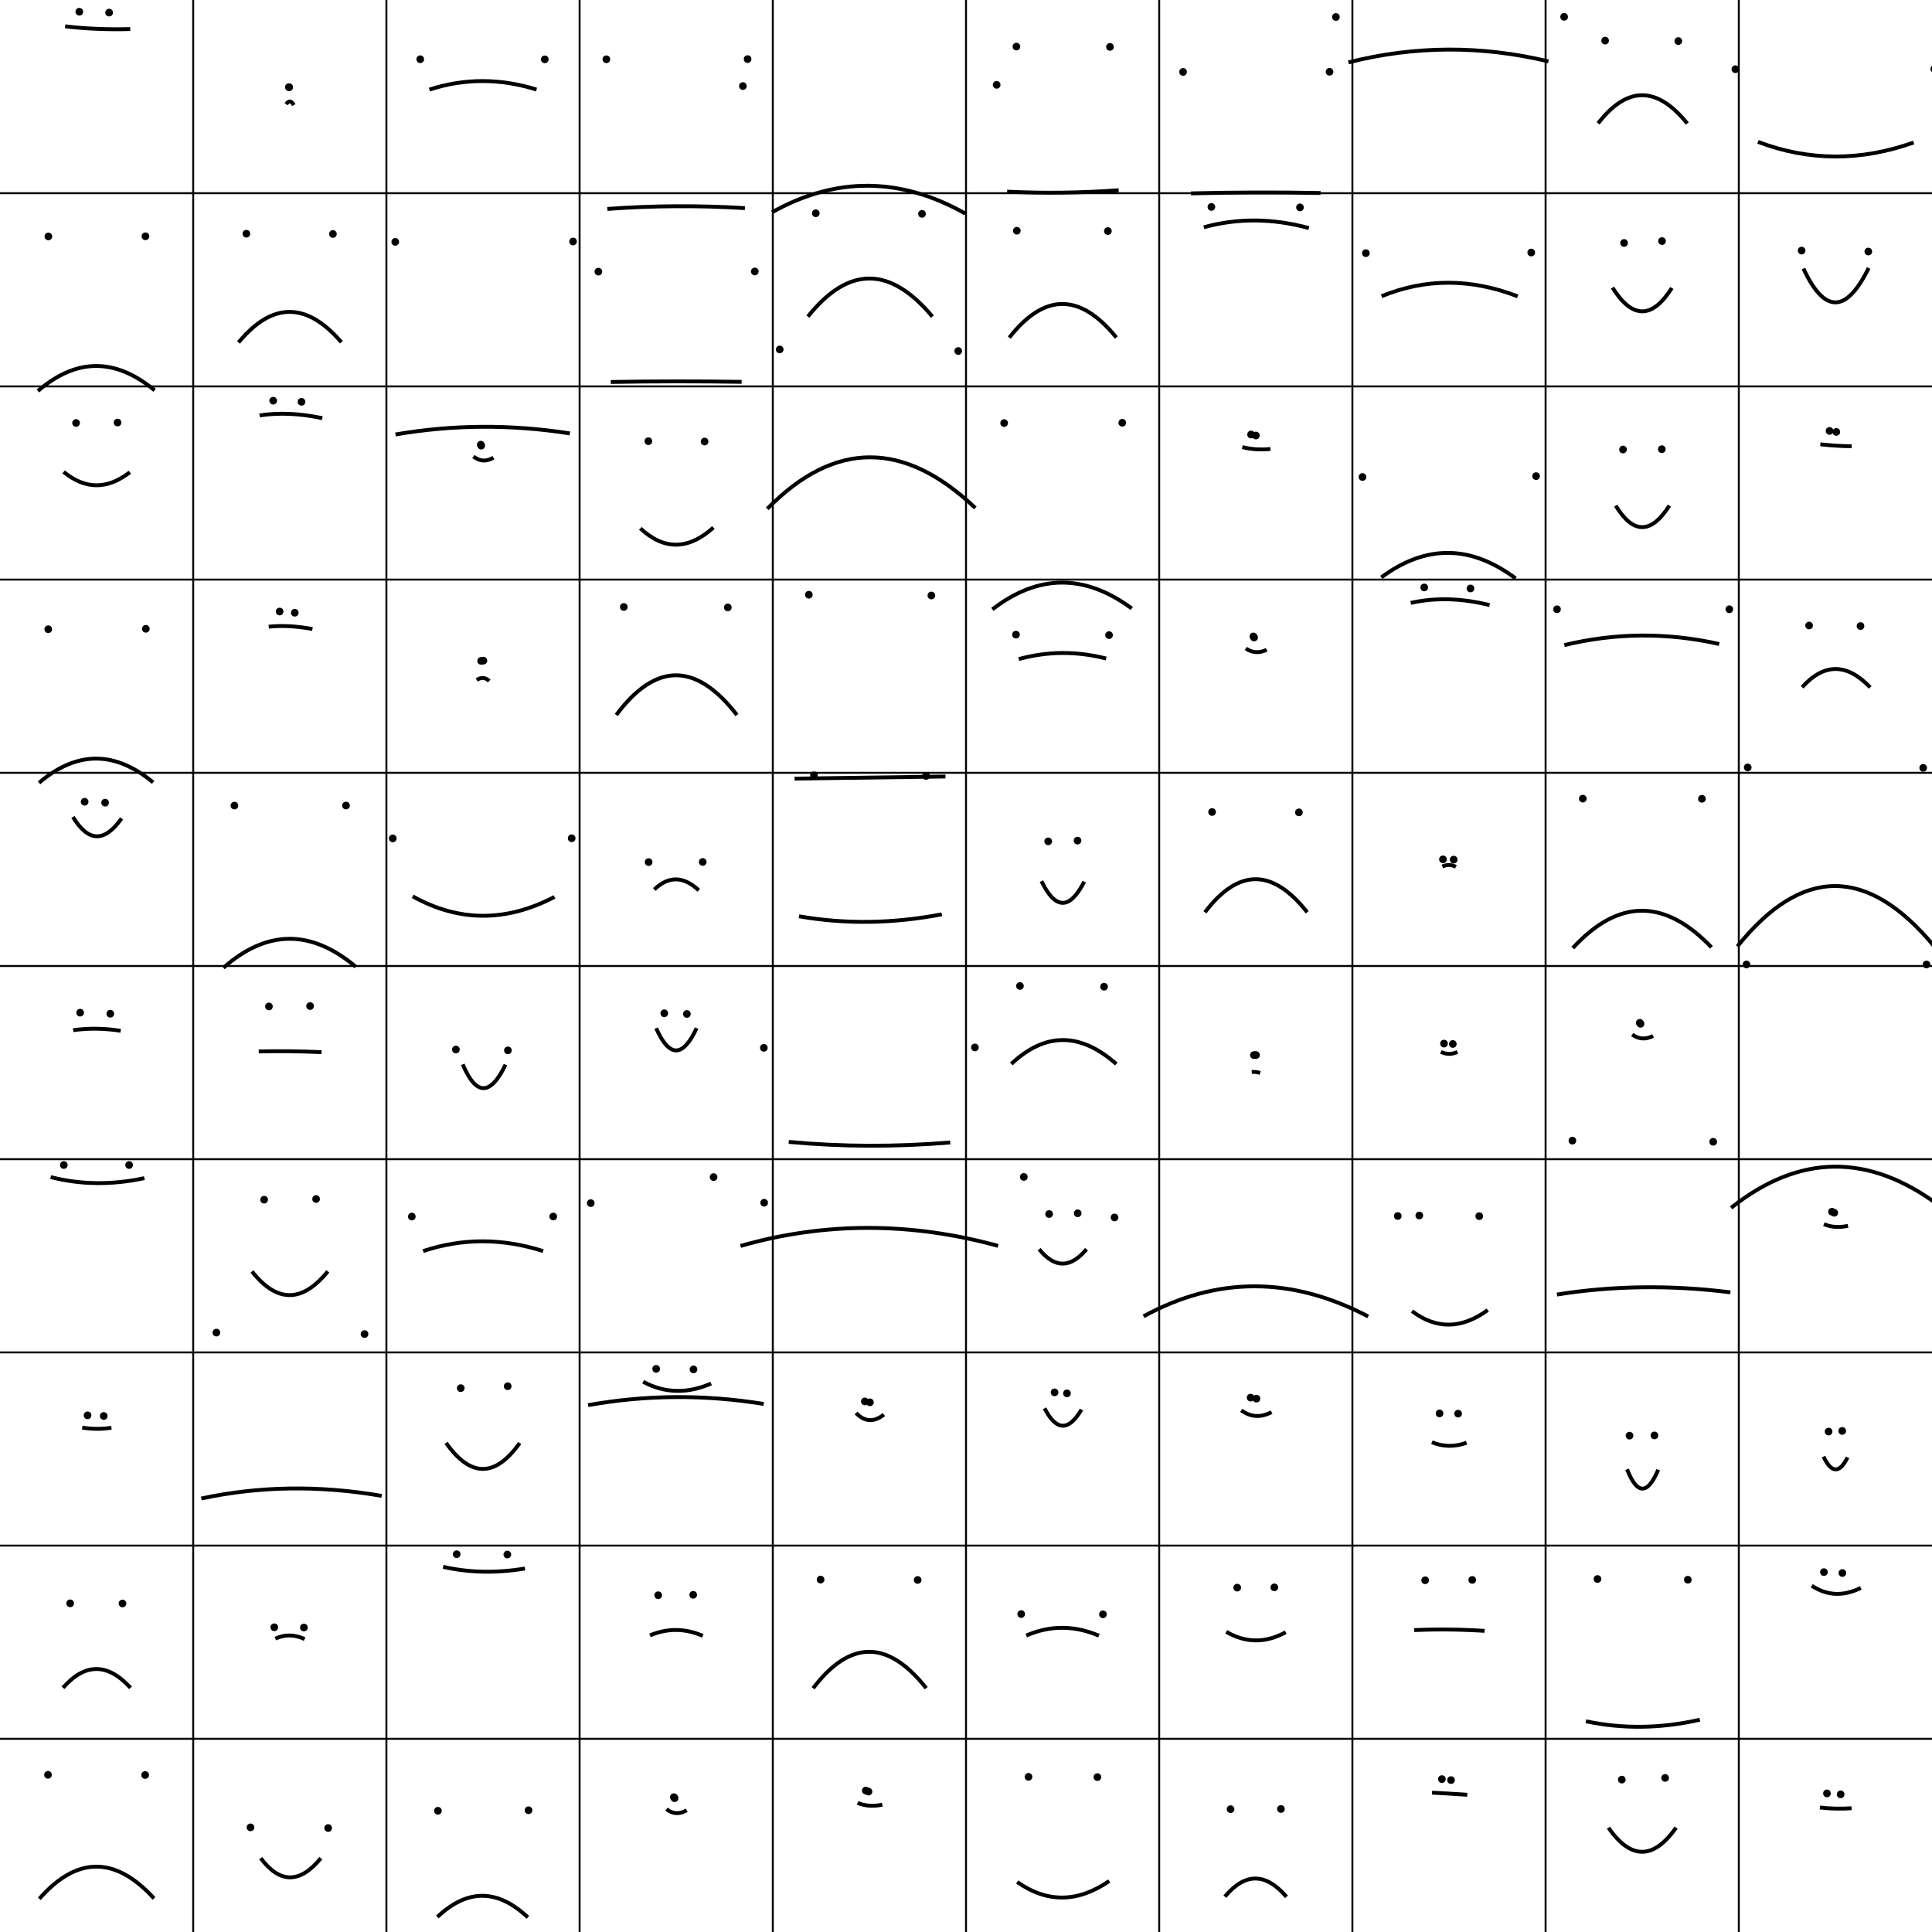 <?xml version="1.0" encoding="UTF-8"?>
<svg xmlns="http://www.w3.org/2000/svg" xmlns:xlink="http://www.w3.org/1999/xlink"
     width="1000" height="1000" viewBox="-50 -50 1000 1000" diplayInline="False">
<defs>
</defs>
<circle cx="-8.954" cy="-43.936" r="1" stroke="black" stroke-width="2" fill="none" />
<circle cx="6.483" cy="-43.49" r="1" stroke="black" stroke-width="2" fill="none" />
<path d="M-16.284,-36.389 Q-0.567,-34.475,17.422,-34.949" stroke-width="2" stroke="black" fill="black" fill-opacity="0" />
<circle cx="-24.962" cy="72.386" r="1" stroke="black" stroke-width="2" fill="none" />
<circle cx="25.288" cy="72.297" r="1" stroke="black" stroke-width="2" fill="none" />
<path d="M-30.384,152.376 Q-0.578,126.671,30.027,152.029" stroke-width="2" stroke="black" fill="black" fill-opacity="0" />
<circle cx="-10.625" cy="168.923" r="1" stroke="black" stroke-width="2" fill="none" />
<circle cx="10.836" cy="168.707" r="1" stroke="black" stroke-width="2" fill="none" />
<path d="M-17.065,194.256 Q-0.228,208.022,17.218,194.422" stroke-width="2" stroke="black" fill="black" fill-opacity="0" />
<circle cx="-25.017" cy="275.692" r="1" stroke="black" stroke-width="2" fill="none" />
<circle cx="25.479" cy="275.47" r="1" stroke="black" stroke-width="2" fill="none" />
<path d="M-29.789,355.185 Q-0.539,330.23,29.265,354.971" stroke-width="2" stroke="black" fill="black" fill-opacity="0" />
<circle cx="-6.189" cy="364.996" r="1" stroke="black" stroke-width="2" fill="none" />
<circle cx="4.401" cy="365.465" r="1" stroke="black" stroke-width="2" fill="none" />
<path d="M-12.238,372.864 Q-0.331,392.481,12.915,373.605" stroke-width="2" stroke="black" fill="black" fill-opacity="0" />
<circle cx="-8.521" cy="474.154" r="1" stroke="black" stroke-width="2" fill="none" />
<circle cx="7.08" cy="474.706" r="1" stroke="black" stroke-width="2" fill="none" />
<path d="M-12.127,483.239 Q-0.313,481.538,12.456,483.547" stroke-width="2" stroke="black" fill="black" fill-opacity="0" />
<circle cx="-16.97" cy="553.004" r="1" stroke="black" stroke-width="2" fill="none" />
<circle cx="16.827" cy="553.011" r="1" stroke="black" stroke-width="2" fill="none" />
<path d="M-23.758,559.271 Q-0.487,565.22,24.74,559.804" stroke-width="2" stroke="black" fill="black" fill-opacity="0" />
<circle cx="-4.68" cy="682.575" r="1" stroke="black" stroke-width="2" fill="none" />
<circle cx="3.682" cy="682.912" r="1" stroke="black" stroke-width="2" fill="none" />
<path d="M-7.441,688.909 Q-0.081,690.172,7.666,689.013" stroke-width="2" stroke="black" fill="black" fill-opacity="0" />
<circle cx="-13.687" cy="779.881" r="1" stroke="black" stroke-width="2" fill="none" />
<circle cx="13.408" cy="779.968" r="1" stroke="black" stroke-width="2" fill="none" />
<path d="M-17.391,823.593 Q-0.244,804.158,17.555,823.618" stroke-width="2" stroke="black" fill="black" fill-opacity="0" />
<circle cx="-25.161" cy="868.645" r="1" stroke="black" stroke-width="2" fill="none" />
<circle cx="25.131" cy="868.739" r="1" stroke="black" stroke-width="2" fill="none" />
<path d="M-29.655,932.817 Q-0.434,899.62,29.723,932.61" stroke-width="2" stroke="black" fill="black" fill-opacity="0" />
<circle cx="99.693" cy="-4.843" r="1" stroke="black" stroke-width="2" fill="none" />
<circle cx="99.545" cy="-4.867" r="1" stroke="black" stroke-width="2" fill="none" />
<path d="M98.123,3.939 Q100.142,0.848,102.024,4.416" stroke-width="2" stroke="black" fill="black" fill-opacity="0" />
<circle cx="77.512" cy="70.978" r="1" stroke="black" stroke-width="2" fill="none" />
<circle cx="122.317" cy="71.106" r="1" stroke="black" stroke-width="2" fill="none" />
<path d="M73.458,127.248 Q99.632,95.666,126.703,127.149" stroke-width="2" stroke="black" fill="black" fill-opacity="0" />
<circle cx="91.402" cy="157.399" r="1" stroke="black" stroke-width="2" fill="none" />
<circle cx="106.06" cy="157.98" r="1" stroke="black" stroke-width="2" fill="none" />
<path d="M84.365,165.027 Q99.393,162.729,116.823,166.442" stroke-width="2" stroke="black" fill="black" fill-opacity="0" />
<circle cx="94.732" cy="266.531" r="1" stroke="black" stroke-width="2" fill="none" />
<circle cx="102.565" cy="267.15" r="1" stroke="black" stroke-width="2" fill="none" />
<path d="M89.092,274.379 Q99.562,273.31,111.721,275.586" stroke-width="2" stroke="black" fill="black" fill-opacity="0" />
<circle cx="71.346" cy="366.973" r="1" stroke="black" stroke-width="2" fill="none" />
<circle cx="129.089" cy="366.945" r="1" stroke="black" stroke-width="2" fill="none" />
<path d="M65.622,450.924 Q99.4,421.191,134.154,450.399" stroke-width="2" stroke="black" fill="black" fill-opacity="0" />
<circle cx="89.195" cy="470.926" r="1" stroke="black" stroke-width="2" fill="none" />
<circle cx="110.498" cy="470.744" r="1" stroke="black" stroke-width="2" fill="none" />
<path d="M83.919,494.227 Q99.867,493.843,116.428,494.597" stroke-width="2" stroke="black" fill="black" fill-opacity="0" />
<circle cx="86.71" cy="570.95" r="1" stroke="black" stroke-width="2" fill="none" />
<circle cx="113.617" cy="570.591" r="1" stroke="black" stroke-width="2" fill="none" />
<path d="M80.427,608.103 Q99.803,632.624,119.675,608.049" stroke-width="2" stroke="black" fill="black" fill-opacity="0" />
<circle cx="62.004" cy="639.759" r="1" stroke="black" stroke-width="2" fill="none" />
<circle cx="138.68" cy="640.516" r="1" stroke="black" stroke-width="2" fill="none" />
<path d="M54.202,725.622 Q99.432,715.942,147.556,724.267" stroke-width="2" stroke="black" fill="black" fill-opacity="0" />
<circle cx="91.967" cy="792.276" r="1" stroke="black" stroke-width="2" fill="none" />
<circle cx="107.284" cy="792.408" r="1" stroke="black" stroke-width="2" fill="none" />
<path d="M92.518,798.139 Q99.965,794.778,107.691,798.395" stroke-width="2" stroke="black" fill="black" fill-opacity="0" />
<circle cx="79.653" cy="895.842" r="1" stroke="black" stroke-width="2" fill="none" />
<circle cx="119.855" cy="896.192" r="1" stroke="black" stroke-width="2" fill="none" />
<path d="M84.92,911.769 Q99.841,931.653,116.077,911.785" stroke-width="2" stroke="black" fill="black" fill-opacity="0" />
<circle cx="167.523" cy="-19.339" r="1" stroke="black" stroke-width="2" fill="none" />
<circle cx="231.975" cy="-19.273" r="1" stroke="black" stroke-width="2" fill="none" />
<path d="M172.269,-3.632 Q199.51,-12.457,227.7,-3.631" stroke-width="2" stroke="black" fill="black" fill-opacity="0" />
<circle cx="154.583" cy="75.196" r="1" stroke="black" stroke-width="2" fill="none" />
<circle cx="246.613" cy="74.991" r="1" stroke="black" stroke-width="2" fill="none" />
<path d="M154.717,174.872 Q199.319,167.208,244.968,174.341" stroke-width="2" stroke="black" fill="black" fill-opacity="0" />
<circle cx="198.864" cy="180.146" r="1" stroke="black" stroke-width="2" fill="none" />
<circle cx="199.071" cy="180.67" r="1" stroke="black" stroke-width="2" fill="none" />
<path d="M195.048,186.264 Q199.847,190.156,205.396,186.879" stroke-width="2" stroke="black" fill="black" fill-opacity="0" />
<circle cx="199.035" cy="292.078" r="1" stroke="black" stroke-width="2" fill="none" />
<circle cx="200.209" cy="291.956" r="1" stroke="black" stroke-width="2" fill="none" />
<path d="M196.779,302.006 Q200.132,299.57,203.232,302.497" stroke-width="2" stroke="black" fill="black" fill-opacity="0" />
<circle cx="153.287" cy="383.955" r="1" stroke="black" stroke-width="2" fill="none" />
<circle cx="245.895" cy="383.884" r="1" stroke="black" stroke-width="2" fill="none" />
<path d="M163.626,413.942 Q199.4,433.916,236.996,414.237" stroke-width="2" stroke="black" fill="black" fill-opacity="0" />
<circle cx="185.97" cy="493.235" r="1" stroke="black" stroke-width="2" fill="none" />
<circle cx="212.876" cy="493.683" r="1" stroke="black" stroke-width="2" fill="none" />
<path d="M189.503,500.893 Q199.865,525.461,211.66,501.082" stroke-width="2" stroke="black" fill="black" fill-opacity="0" />
<circle cx="163.151" cy="579.697" r="1" stroke="black" stroke-width="2" fill="none" />
<circle cx="236.348" cy="579.669" r="1" stroke="black" stroke-width="2" fill="none" />
<path d="M169.017,597.566 Q199.391,587.424,231.111,597.567" stroke-width="2" stroke="black" fill="black" fill-opacity="0" />
<circle cx="188.478" cy="668.5" r="1" stroke="black" stroke-width="2" fill="none" />
<circle cx="212.771" cy="667.507" r="1" stroke="black" stroke-width="2" fill="none" />
<path d="M180.88,696.832 Q199.908,723.755,218.999,696.907" stroke-width="2" stroke="black" fill="black" fill-opacity="0" />
<circle cx="186.377" cy="754.45" r="1" stroke="black" stroke-width="2" fill="none" />
<circle cx="212.594" cy="754.621" r="1" stroke="black" stroke-width="2" fill="none" />
<path d="M179.359,760.977 Q199.484,765.577,221.706,761.862" stroke-width="2" stroke="black" fill="black" fill-opacity="0" />
<circle cx="176.668" cy="887.25" r="1" stroke="black" stroke-width="2" fill="none" />
<circle cx="223.574" cy="886.977" r="1" stroke="black" stroke-width="2" fill="none" />
<path d="M176.38,942.239 Q199.653,920.198,223.222,942.433" stroke-width="2" stroke="black" fill="black" fill-opacity="0" />
<circle cx="263.858" cy="-19.318" r="1" stroke="black" stroke-width="2" fill="none" />
<circle cx="336.954" cy="-19.407" r="1" stroke="black" stroke-width="2" fill="none" />
<path d="M264.349,58.149 Q299.499,55.553,335.579,57.727" stroke-width="2" stroke="black" fill="black" fill-opacity="0" />
<circle cx="259.724" cy="90.599" r="1" stroke="black" stroke-width="2" fill="none" />
<circle cx="340.685" cy="90.51" r="1" stroke="black" stroke-width="2" fill="none" />
<path d="M266.148,147.712 Q299.597,147.112,333.866,147.649" stroke-width="2" stroke="black" fill="black" fill-opacity="0" />
<circle cx="285.602" cy="178.371" r="1" stroke="black" stroke-width="2" fill="none" />
<circle cx="314.695" cy="178.549" r="1" stroke="black" stroke-width="2" fill="none" />
<path d="M281.441,223.477 Q299.782,240.566,319.268,223.071" stroke-width="2" stroke="black" fill="black" fill-opacity="0" />
<circle cx="272.882" cy="264.166" r="1" stroke="black" stroke-width="2" fill="none" />
<circle cx="326.718" cy="264.408" r="1" stroke="black" stroke-width="2" fill="none" />
<path d="M268.987,320.063 Q299.615,278.992,331.434,320.069" stroke-width="2" stroke="black" fill="black" fill-opacity="0" />
<circle cx="285.722" cy="396.212" r="1" stroke="black" stroke-width="2" fill="none" />
<circle cx="313.717" cy="396.15" r="1" stroke="black" stroke-width="2" fill="none" />
<path d="M288.682,410.382 Q299.825,399.716,311.677,410.823" stroke-width="2" stroke="black" fill="black" fill-opacity="0" />
<circle cx="293.827" cy="474.485" r="1" stroke="black" stroke-width="2" fill="none" />
<circle cx="305.532" cy="474.83" r="1" stroke="black" stroke-width="2" fill="none" />
<path d="M289.622,482.183 Q299.865,505.222,310.569,482.168" stroke-width="2" stroke="black" fill="black" fill-opacity="0" />
<circle cx="255.763" cy="572.739" r="1" stroke="black" stroke-width="2" fill="none" />
<circle cx="345.526" cy="572.538" r="1" stroke="black" stroke-width="2" fill="none" />
<path d="M254.394,677.302 Q299.296,669.27,345.279,676.682" stroke-width="2" stroke="black" fill="black" fill-opacity="0" />
<circle cx="289.634" cy="658.523" r="1" stroke="black" stroke-width="2" fill="none" />
<circle cx="308.947" cy="658.807" r="1" stroke="black" stroke-width="2" fill="none" />
<path d="M282.896,665.2 Q299.542,674.186,318.084,666.111" stroke-width="2" stroke="black" fill="black" fill-opacity="0" />
<circle cx="290.678" cy="775.693" r="1" stroke="black" stroke-width="2" fill="none" />
<circle cx="308.795" cy="775.471" r="1" stroke="black" stroke-width="2" fill="none" />
<path d="M286.423,796.471 Q299.984,790.768,313.776,796.721" stroke-width="2" stroke="black" fill="black" fill-opacity="0" />
<circle cx="298.789" cy="880.21" r="1" stroke="black" stroke-width="2" fill="none" />
<circle cx="299.17" cy="880.737" r="1" stroke="black" stroke-width="2" fill="none" />
<path d="M294.983,886.411 Q299.846,890.241,305.447,886.99" stroke-width="2" stroke="black" fill="black" fill-opacity="0" />
<circle cx="334.514" cy="-5.459" r="1" stroke="black" stroke-width="2" fill="none" />
<circle cx="465.865" cy="-6.09" r="1" stroke="black" stroke-width="2" fill="none" />
<path d="M349.638,59.847 Q399.28,32.098,449.659,60.547" stroke-width="2" stroke="black" fill="black" fill-opacity="0" />
<circle cx="372.255" cy="60.383" r="1" stroke="black" stroke-width="2" fill="none" />
<circle cx="427.224" cy="60.693" r="1" stroke="black" stroke-width="2" fill="none" />
<path d="M368.171,113.849 Q399.642,74.471,432.605,113.863" stroke-width="2" stroke="black" fill="black" fill-opacity="0" />
<circle cx="353.574" cy="130.881" r="1" stroke="black" stroke-width="2" fill="none" />
<circle cx="445.994" cy="131.68" r="1" stroke="black" stroke-width="2" fill="none" />
<path d="M347.14,213.36 Q399.317,160.254,454.817,212.928" stroke-width="2" stroke="black" fill="black" fill-opacity="0" />
<circle cx="368.654" cy="257.836" r="1" stroke="black" stroke-width="2" fill="none" />
<circle cx="432.072" cy="258.229" r="1" stroke="black" stroke-width="2" fill="none" />
<path d="M361.259,353.006 Q399.375,352.431,439.372,351.93" stroke-width="2" stroke="black" fill="black" fill-opacity="0" />
<circle cx="371.309" cy="351.293" r="1" stroke="black" stroke-width="2" fill="none" />
<circle cx="429.354" cy="351.629" r="1" stroke="black" stroke-width="2" fill="none" />
<path d="M363.555,424.274 Q399.564,430.523,437.477,423.25" stroke-width="2" stroke="black" fill="black" fill-opacity="0" />
<circle cx="345.351" cy="492.349" r="1" stroke="black" stroke-width="2" fill="none" />
<circle cx="454.613" cy="492.152" r="1" stroke="black" stroke-width="2" fill="none" />
<path d="M358.246,541.047 Q399.461,544.86,441.823,541.341" stroke-width="2" stroke="black" fill="black" fill-opacity="0" />
<circle cx="319.347" cy="559.263" r="1" stroke="black" stroke-width="2" fill="none" />
<circle cx="479.926" cy="559.182" r="1" stroke="black" stroke-width="2" fill="none" />
<path d="M333.281,594.907 Q398.568,576.227,466.602,594.869" stroke-width="2" stroke="black" fill="black" fill-opacity="0" />
<circle cx="397.647" cy="675.368" r="1" stroke="black" stroke-width="2" fill="none" />
<circle cx="400.262" cy="675.841" r="1" stroke="black" stroke-width="2" fill="none" />
<path d="M393.088,681.359 Q399.789,688.334,407.513,682.179" stroke-width="2" stroke="black" fill="black" fill-opacity="0" />
<circle cx="374.739" cy="767.595" r="1" stroke="black" stroke-width="2" fill="none" />
<circle cx="424.983" cy="767.79" r="1" stroke="black" stroke-width="2" fill="none" />
<path d="M370.877,823.822 Q399.616,786.12,429.391,823.784" stroke-width="2" stroke="black" fill="black" fill-opacity="0" />
<circle cx="398.136" cy="876.795" r="1" stroke="black" stroke-width="2" fill="none" />
<circle cx="399.529" cy="877.332" r="1" stroke="black" stroke-width="2" fill="none" />
<path d="M393.879,883.185 Q399.784,885.611,406.676,884.076" stroke-width="2" stroke="black" fill="black" fill-opacity="0" />
<circle cx="476.104" cy="-25.901" r="1" stroke="black" stroke-width="2" fill="none" />
<circle cx="524.522" cy="-25.722" r="1" stroke="black" stroke-width="2" fill="none" />
<path d="M471.28,49.197 Q499.526,50.588,529.02,48.462" stroke-width="2" stroke="black" fill="black" fill-opacity="0" />
<circle cx="476.315" cy="69.428" r="1" stroke="black" stroke-width="2" fill="none" />
<circle cx="523.439" cy="69.596" r="1" stroke="black" stroke-width="2" fill="none" />
<path d="M472.422,124.737 Q499.631,89.975,527.809,124.685" stroke-width="2" stroke="black" fill="black" fill-opacity="0" />
<circle cx="469.74" cy="168.991" r="1" stroke="black" stroke-width="2" fill="none" />
<circle cx="530.88" cy="168.823" r="1" stroke="black" stroke-width="2" fill="none" />
<path d="M463.651,265.406 Q499.284,237.95,535.803,264.944" stroke-width="2" stroke="black" fill="black" fill-opacity="0" />
<circle cx="475.872" cy="278.489" r="1" stroke="black" stroke-width="2" fill="none" />
<circle cx="524.043" cy="278.727" r="1" stroke="black" stroke-width="2" fill="none" />
<path d="M477.298,291.155 Q499.648,284.982,522.53,290.851" stroke-width="2" stroke="black" fill="black" fill-opacity="0" />
<circle cx="492.541" cy="385.495" r="1" stroke="black" stroke-width="2" fill="none" />
<circle cx="507.73" cy="385.1" r="1" stroke="black" stroke-width="2" fill="none" />
<path d="M489.046,406.073 Q499.9,428.418,511.205,406.354" stroke-width="2" stroke="black" fill="black" fill-opacity="0" />
<circle cx="477.92" cy="460.335" r="1" stroke="black" stroke-width="2" fill="none" />
<circle cx="521.46" cy="460.714" r="1" stroke="black" stroke-width="2" fill="none" />
<path d="M473.469,500.679 Q499.762,475.944,527.793,500.72" stroke-width="2" stroke="black" fill="black" fill-opacity="0" />
<circle cx="493.03" cy="578.38" r="1" stroke="black" stroke-width="2" fill="none" />
<circle cx="507.809" cy="577.987" r="1" stroke="black" stroke-width="2" fill="none" />
<path d="M487.854,596.585 Q499.938,611.523,512.387,596.576" stroke-width="2" stroke="black" fill="black" fill-opacity="0" />
<circle cx="495.843" cy="670.689" r="1" stroke="black" stroke-width="2" fill="none" />
<circle cx="502.268" cy="671.217" r="1" stroke="black" stroke-width="2" fill="none" />
<path d="M490.667,678.932 Q499.757,696.645,509.778,679.575" stroke-width="2" stroke="black" fill="black" fill-opacity="0" />
<circle cx="478.559" cy="785.432" r="1" stroke="black" stroke-width="2" fill="none" />
<circle cx="520.876" cy="785.576" r="1" stroke="black" stroke-width="2" fill="none" />
<path d="M481.197,796.554 Q499.714,788.504,518.813,796.638" stroke-width="2" stroke="black" fill="black" fill-opacity="0" />
<circle cx="482.361" cy="869.683" r="1" stroke="black" stroke-width="2" fill="none" />
<circle cx="517.996" cy="869.832" r="1" stroke="black" stroke-width="2" fill="none" />
<path d="M476.492,924.102 Q499.709,940.478,524.145,923.602" stroke-width="2" stroke="black" fill="black" fill-opacity="0" />
<circle cx="562.359" cy="-12.77" r="1" stroke="black" stroke-width="2" fill="none" />
<circle cx="638.167" cy="-12.846" r="1" stroke="black" stroke-width="2" fill="none" />
<path d="M566.459,50.09 Q599.576,49.264,633.549,49.896" stroke-width="2" stroke="black" fill="black" fill-opacity="0" />
<circle cx="577.016" cy="57.112" r="1" stroke="black" stroke-width="2" fill="none" />
<circle cx="622.874" cy="57.34" r="1" stroke="black" stroke-width="2" fill="none" />
<path d="M573.105,67.641 Q599.418,60.383,627.457,68.052" stroke-width="2" stroke="black" fill="black" fill-opacity="0" />
<circle cx="597.542" cy="174.9" r="1" stroke="black" stroke-width="2" fill="none" />
<circle cx="600.043" cy="175.42" r="1" stroke="black" stroke-width="2" fill="none" />
<path d="M593.017,181.409 Q599.752,183.171,607.583,182.379" stroke-width="2" stroke="black" fill="black" fill-opacity="0" />
<circle cx="598.739" cy="279.424" r="1" stroke="black" stroke-width="2" fill="none" />
<circle cx="599.115" cy="279.958" r="1" stroke="black" stroke-width="2" fill="none" />
<path d="M594.822,285.643 Q599.831,289.108,605.647,286.315" stroke-width="2" stroke="black" fill="black" fill-opacity="0" />
<circle cx="577.368" cy="370.293" r="1" stroke="black" stroke-width="2" fill="none" />
<circle cx="622.322" cy="370.478" r="1" stroke="black" stroke-width="2" fill="none" />
<path d="M573.667,422.201 Q599.659,387.952,626.608,422.197" stroke-width="2" stroke="black" fill="black" fill-opacity="0" />
<circle cx="599.03" cy="496.096" r="1" stroke="black" stroke-width="2" fill="none" />
<circle cx="600.11" cy="496.086" r="1" stroke="black" stroke-width="2" fill="none" />
<path d="M597.904,504.834 Q600.126,504.693,602.26,505.341" stroke-width="2" stroke="black" fill="black" fill-opacity="0" />
<circle cx="526.876" cy="580.143" r="1" stroke="black" stroke-width="2" fill="none" />
<circle cx="673.484" cy="579.399" r="1" stroke="black" stroke-width="2" fill="none" />
<path d="M541.913,631.318 Q598.824,600.234,658.163,631.409" stroke-width="2" stroke="black" fill="black" fill-opacity="0" />
<circle cx="597.309" cy="673.406" r="1" stroke="black" stroke-width="2" fill="none" />
<circle cx="600.335" cy="673.936" r="1" stroke="black" stroke-width="2" fill="none" />
<path d="M592.488,679.976 Q599.739,685.331,608.166,680.927" stroke-width="2" stroke="black" fill="black" fill-opacity="0" />
<circle cx="590.387" cy="771.758" r="1" stroke="black" stroke-width="2" fill="none" />
<circle cx="609.596" cy="771.617" r="1" stroke="black" stroke-width="2" fill="none" />
<path d="M584.704,794.617 Q599.824,803.427,615.503,794.824" stroke-width="2" stroke="black" fill="black" fill-opacity="0" />
<circle cx="586.933" cy="886.415" r="1" stroke="black" stroke-width="2" fill="none" />
<circle cx="613.012" cy="886.331" r="1" stroke="black" stroke-width="2" fill="none" />
<path d="M584,931.691 Q599.725,912.9,615.897,931.813" stroke-width="2" stroke="black" fill="black" fill-opacity="0" />
<circle cx="641.47" cy="-41.201" r="1" stroke="black" stroke-width="2" fill="none" />
<circle cx="759.6" cy="-41.282" r="1" stroke="black" stroke-width="2" fill="none" />
<path d="M647.943,-17.71 Q699.174,-30.707,751.462,-18.229" stroke-width="2" stroke="black" fill="black" fill-opacity="0" />
<circle cx="656.965" cy="81.031" r="1" stroke="black" stroke-width="2" fill="none" />
<circle cx="742.567" cy="80.707" r="1" stroke="black" stroke-width="2" fill="none" />
<path d="M665.099,103.331 Q699.171,89.334,735.562,103.402" stroke-width="2" stroke="black" fill="black" fill-opacity="0" />
<circle cx="655.217" cy="196.89" r="1" stroke="black" stroke-width="2" fill="none" />
<circle cx="745.08" cy="196.449" r="1" stroke="black" stroke-width="2" fill="none" />
<path d="M664.966,248.852 Q699.552,223.231,734.491,249.392" stroke-width="2" stroke="black" fill="black" fill-opacity="0" />
<circle cx="687.185" cy="254.068" r="1" stroke="black" stroke-width="2" fill="none" />
<circle cx="711.114" cy="254.594" r="1" stroke="black" stroke-width="2" fill="none" />
<path d="M680.198,262.062 Q699.328,257.798,720.99,263.195" stroke-width="2" stroke="black" fill="black" fill-opacity="0" />
<circle cx="696.871" cy="394.798" r="1" stroke="black" stroke-width="2" fill="none" />
<circle cx="702.42" cy="394.933" r="1" stroke="black" stroke-width="2" fill="none" />
<path d="M696.583,398.52 Q700.106,396.836,703.576,398.67" stroke-width="2" stroke="black" fill="black" fill-opacity="0" />
<circle cx="697.405" cy="490.166" r="1" stroke="black" stroke-width="2" fill="none" />
<circle cx="701.975" cy="490.357" r="1" stroke="black" stroke-width="2" fill="none" />
<path d="M695.807,494.427 Q700.075,496.566,704.351,494.446" stroke-width="2" stroke="black" fill="black" fill-opacity="0" />
<circle cx="684.63" cy="579.134" r="1" stroke="black" stroke-width="2" fill="none" />
<circle cx="715.664" cy="579.485" r="1" stroke="black" stroke-width="2" fill="none" />
<path d="M680.844,628.629 Q699.761,642.899,720.055,628.086" stroke-width="2" stroke="black" fill="black" fill-opacity="0" />
<circle cx="695.106" cy="681.571" r="1" stroke="black" stroke-width="2" fill="none" />
<circle cx="704.715" cy="681.698" r="1" stroke="black" stroke-width="2" fill="none" />
<path d="M691.142,696.502 Q699.901,700.106,709.097,696.756" stroke-width="2" stroke="black" fill="black" fill-opacity="0" />
<circle cx="687.655" cy="767.947" r="1" stroke="black" stroke-width="2" fill="none" />
<circle cx="712.03" cy="767.749" r="1" stroke="black" stroke-width="2" fill="none" />
<path d="M681.985,793.743 Q699.833,792.957,718.409,794.133" stroke-width="2" stroke="black" fill="black" fill-opacity="0" />
<circle cx="696.323" cy="870.865" r="1" stroke="black" stroke-width="2" fill="none" />
<circle cx="701.047" cy="871.377" r="1" stroke="black" stroke-width="2" fill="none" />
<path d="M691.225,877.881 Q699.677,878.293,709.457,878.985" stroke-width="2" stroke="black" fill="black" fill-opacity="0" />
<circle cx="780.814" cy="-28.967" r="1" stroke="black" stroke-width="2" fill="none" />
<circle cx="818.688" cy="-28.745" r="1" stroke="black" stroke-width="2" fill="none" />
<path d="M777.172,13.852 Q799.767,-15.309,823.312,13.915" stroke-width="2" stroke="black" fill="black" fill-opacity="0" />
<circle cx="790.61" cy="75.746" r="1" stroke="black" stroke-width="2" fill="none" />
<circle cx="810.255" cy="74.782" r="1" stroke="black" stroke-width="2" fill="none" />
<path d="M784.624,98.876 Q799.973,123.334,815.341,99.06" stroke-width="2" stroke="black" fill="black" fill-opacity="0" />
<circle cx="790.069" cy="182.666" r="1" stroke="black" stroke-width="2" fill="none" />
<circle cx="810.155" cy="182.502" r="1" stroke="black" stroke-width="2" fill="none" />
<path d="M786.295,211.738 Q799.878,233.984,814.072,211.691" stroke-width="2" stroke="black" fill="black" fill-opacity="0" />
<circle cx="755.903" cy="265.361" r="1" stroke="black" stroke-width="2" fill="none" />
<circle cx="845.095" cy="265.349" r="1" stroke="black" stroke-width="2" fill="none" />
<path d="M759.698,283.906 Q799.393,274.278,839.853,283.336" stroke-width="2" stroke="black" fill="black" fill-opacity="0" />
<circle cx="769.251" cy="363.388" r="1" stroke="black" stroke-width="2" fill="none" />
<circle cx="830.909" cy="363.454" r="1" stroke="black" stroke-width="2" fill="none" />
<path d="M764.107,440.694 Q799.449,402.269,835.848,440.332" stroke-width="2" stroke="black" fill="black" fill-opacity="0" />
<circle cx="798.744" cy="479.405" r="1" stroke="black" stroke-width="2" fill="none" />
<circle cx="799.129" cy="479.923" r="1" stroke="black" stroke-width="2" fill="none" />
<path d="M794.835,485.482 Q799.836,489.159,805.64,486.185" stroke-width="2" stroke="black" fill="black" fill-opacity="0" />
<circle cx="763.872" cy="540.398" r="1" stroke="black" stroke-width="2" fill="none" />
<circle cx="836.75" cy="540.982" r="1" stroke="black" stroke-width="2" fill="none" />
<path d="M755.889,620.052 Q799.461,613.117,845.668,618.911" stroke-width="2" stroke="black" fill="black" fill-opacity="0" />
<circle cx="793.434" cy="693.089" r="1" stroke="black" stroke-width="2" fill="none" />
<circle cx="806.333" cy="692.974" r="1" stroke="black" stroke-width="2" fill="none" />
<path d="M792.17,710.515 Q799.941,730.369,808.299,710.742" stroke-width="2" stroke="black" fill="black" fill-opacity="0" />
<circle cx="776.85" cy="767.289" r="1" stroke="black" stroke-width="2" fill="none" />
<circle cx="823.611" cy="767.661" r="1" stroke="black" stroke-width="2" fill="none" />
<path d="M770.855,840.929 Q799.572,847.008,829.837,840.125" stroke-width="2" stroke="black" fill="black" fill-opacity="0" />
<circle cx="789.443" cy="871.125" r="1" stroke="black" stroke-width="2" fill="none" />
<circle cx="811.871" cy="870.249" r="1" stroke="black" stroke-width="2" fill="none" />
<path d="M782.528,896.036 Q799.914,920.957,817.551,895.983" stroke-width="2" stroke="black" fill="black" fill-opacity="0" />
<circle cx="848.23" cy="-14.179" r="1" stroke="black" stroke-width="2" fill="none" />
<circle cx="951.189" cy="-14.315" r="1" stroke="black" stroke-width="2" fill="none" />
<path d="M859.925,23.427 Q899.38,38.427,940.505,23.744" stroke-width="2" stroke="black" fill="black" fill-opacity="0" />
<circle cx="882.517" cy="79.701" r="1" stroke="black" stroke-width="2" fill="none" />
<circle cx="917.032" cy="80.198" r="1" stroke="black" stroke-width="2" fill="none" />
<path d="M883.456,89.018 Q899.799,124.145,917.217,88.718" stroke-width="2" stroke="black" fill="black" fill-opacity="0" />
<circle cx="896.968" cy="173.044" r="1" stroke="black" stroke-width="2" fill="none" />
<circle cx="900.476" cy="173.562" r="1" stroke="black" stroke-width="2" fill="none" />
<path d="M892.2,179.962 Q899.718,180.839,908.412,180.999" stroke-width="2" stroke="black" fill="black" fill-opacity="0" />
<circle cx="886.38" cy="273.768" r="1" stroke="black" stroke-width="2" fill="none" />
<circle cx="912.991" cy="274.045" r="1" stroke="black" stroke-width="2" fill="none" />
<path d="M882.79,305.7 Q899.884,286.812,918.006,305.791" stroke-width="2" stroke="black" fill="black" fill-opacity="0" />
<circle cx="854.622" cy="347.211" r="1" stroke="black" stroke-width="2" fill="none" />
<circle cx="945.437" cy="347.448" r="1" stroke="black" stroke-width="2" fill="none" />
<path d="M849.253,439.887 Q899.263,377.518,950.899,439.522" stroke-width="2" stroke="black" fill="black" fill-opacity="0" />
<circle cx="853.971" cy="449.203" r="1" stroke="black" stroke-width="2" fill="none" />
<circle cx="947.153" cy="449.225" r="1" stroke="black" stroke-width="2" fill="none" />
<path d="M846.009,575.172 Q899.007,533.13,953.721,574.013" stroke-width="2" stroke="black" fill="black" fill-opacity="0" />
<circle cx="898.246" cy="577.183" r="1" stroke="black" stroke-width="2" fill="none" />
<circle cx="899.421" cy="577.732" r="1" stroke="black" stroke-width="2" fill="none" />
<path d="M894.032,583.631 Q899.787,586.015,906.511,584.478" stroke-width="2" stroke="black" fill="black" fill-opacity="0" />
<circle cx="896.47" cy="690.973" r="1" stroke="black" stroke-width="2" fill="none" />
<circle cx="903.535" cy="690.647" r="1" stroke="black" stroke-width="2" fill="none" />
<path d="M893.835,703.94 Q900.054,716.987,906.29,704.345" stroke-width="2" stroke="black" fill="black" fill-opacity="0" />
<circle cx="894.059" cy="763.727" r="1" stroke="black" stroke-width="2" fill="none" />
<circle cx="903.618" cy="764.201" r="1" stroke="black" stroke-width="2" fill="none" />
<path d="M887.753,770.749 Q899.588,778.604,913.164,771.896" stroke-width="2" stroke="black" fill="black" fill-opacity="0" />
<circle cx="895.63" cy="878.259" r="1" stroke="black" stroke-width="2" fill="none" />
<circle cx="902.724" cy="878.755" r="1" stroke="black" stroke-width="2" fill="none" />
<path d="M891.981,885.568 Q899.804,886.494,908.371,885.943" stroke-width="2" stroke="black" fill="black" fill-opacity="0" />
<path d="M-50,50 L950,50" stroke="black" />
<path d="M50,-50 L50,950" stroke="black" />
<path d="M-50,150 L950,150" stroke="black" />
<path d="M150,-50 L150,950" stroke="black" />
<path d="M-50,250 L950,250" stroke="black" />
<path d="M250,-50 L250,950" stroke="black" />
<path d="M-50,350 L950,350" stroke="black" />
<path d="M350,-50 L350,950" stroke="black" />
<path d="M-50,450 L950,450" stroke="black" />
<path d="M450,-50 L450,950" stroke="black" />
<path d="M-50,550 L950,550" stroke="black" />
<path d="M550,-50 L550,950" stroke="black" />
<path d="M-50,650 L950,650" stroke="black" />
<path d="M650,-50 L650,950" stroke="black" />
<path d="M-50,750 L950,750" stroke="black" />
<path d="M750,-50 L750,950" stroke="black" />
<path d="M-50,850 L950,850" stroke="black" />
<path d="M850,-50 L850,950" stroke="black" />
</svg>